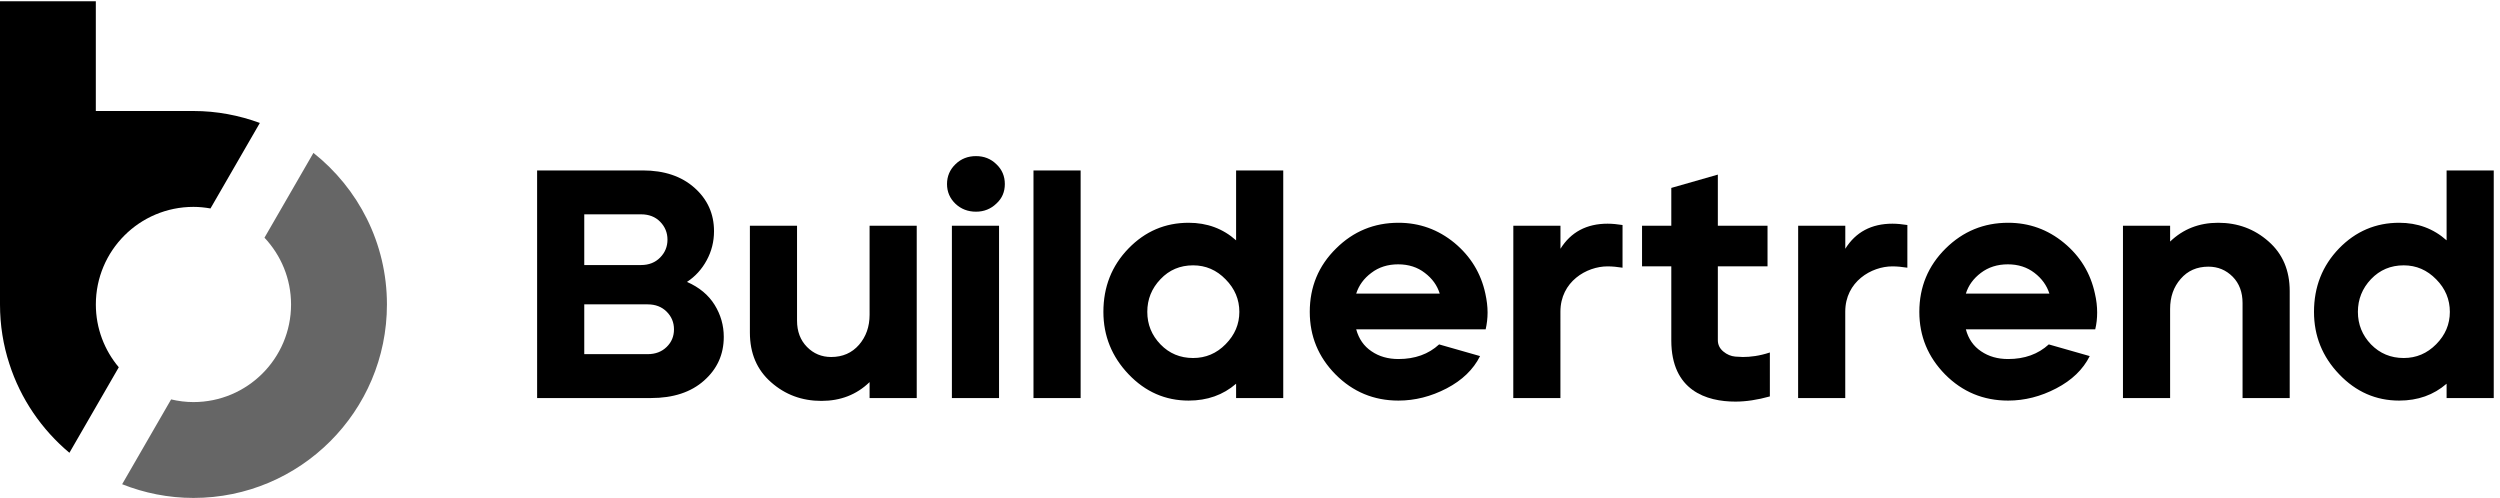 <svg xml:space="preserve" width="1331.707" height="265.24" xmlns="http://www.w3.org/2000/svg"><path d="M6949.78 566.09c-17.09 1.629-32.97 8.14-47.62 20.351-14.65 12.207-21.98 27.27-21.98 45.579v295.46h199.01v162.79h-199.01v204.7l-186.39-53.31v-151.39h-117.2V927.48h117.2V630.801c0-201.551 141.55-245 256.8-245 42.33 0 88.31 6.918 137.96 20.758v176.023c-42.1-14.031-78.54-18.121-108.25-18.121-3.26 0-13.44.41-30.52 1.629M774.793 1165.71c23.305 0 46.008-2.41 68.191-6.32l197.736 342.49c-83.04 30.41-172.318 47.85-265.853 47.85-1.09 0-2.148-.1-3.238-.1H383.77v439.63H0V774.871c0-83.019 13.023-162.793 37.441-237.672C82.644 396.43 167.281 273.57 278.004 180.801l197.742 342.508c-57.238 67.992-91.855 155.671-91.855 251.5 0 215.89 175.011 390.901 390.902 390.901" style="fill:#000000;fill-opacity:1;fill-rule:nonzero;stroke:none" transform="matrix(.133 0 0 -.133 0 265.24)"/><path d="m1255.35 1381.93-196.07-339.6c65.8-69.959 106.41-163.889 106.41-267.521 0-215.887-175.01-390.899-390.897-390.899-30.844 0-60.699 3.949-89.48 10.699L489.188 54.91C577.637 19.781 673.871 0 774.867 0c427.723 0 774.863 346.738 774.863 774.871 0 246.109-115.3 465.089-294.38 607.059" style="fill:#666;fill-opacity:1;fill-rule:nonzero;stroke:none" transform="matrix(.133 0 0 -.133 0 265.24)"/><path d="M2670.1 604.75c-19.54-19.121-44.77-28.891-76.11-28.891h-253.94V775.27h253.94c31.34 0 56.57-9.758 76.11-29.301 19.53-19.528 29.3-43.141 29.3-70.809 0-28.082-9.77-51.281-29.3-70.41zm-330.05 531.1h227.9c30.93 0 56.57-9.77 76.1-29.71 19.53-19.94 29.3-43.96 29.3-71.63 0-28.08-9.77-51.682-29.3-71.619-19.53-19.95-45.17-30.121-76.1-30.121h-227.9zm411.44-270.639c32.97 21.57 59.42 50.469 78.95 86.687 19.54 35.813 29.3 74.882 29.3 116.392 0 69.59-26.04 127.38-78.13 173.78-52.09 46.39-121.28 69.59-207.15 69.59h-423.24V400.051h455.8c89.12 0 160.34 23.187 212.84 70 52.5 46.39 78.95 104.59 78.95 174.988 0 45.992-12.2 88.723-36.62 128.199-24.42 39.473-61.45 70.403-110.7 91.973M3482.82 733.762c0-48.024-14.25-87.903-42.33-120.461-28.49-32.563-65.52-48.84-111.51-48.84-38.25 0-70.4 13.43-96.86 40.289-26.45 26.859-39.89 61.859-39.89 105.41v380.11h-188.82V662.141c0-82.621 28.07-148.95 84.64-198.602 56.57-50.059 123.72-74.891 201.86-74.891 76.51 0 140.81 24.832 192.91 75.293v-63.89h188.82v690.219h-188.82V733.762M3812.46 400.051h188.83v690.219h-188.83V400.051M3908.91 1369.04c-32.15 0-59.82-10.58-82.21-32.56-22.38-21.57-33.78-48.02-33.78-79.35 0-31.34 11.4-57.39 33.78-78.96 22.39-21.16 50.06-31.74 82.21-31.74 32.15 0 59.42 10.99 81.8 32.55 22.79 20.76 33.78 46.81 33.78 78.15 0 31.33-10.99 57.78-33.78 79.35-22.38 21.98-49.65 32.56-81.8 32.56M4139.25 400.051h188.84v911.609h-188.84V400.051M4908.83 615.738c-36.22-37.027-79.77-55.34-130.23-55.34-52.09 0-95.64 18.313-130.64 54.532-35.4 36.629-52.9 80.172-52.9 130.23 0 50.461 17.5 94.012 52.9 131.039 35 37.039 78.55 55.352 130.64 55.352 50.46 0 94.01-18.719 130.23-56.16 36.63-37.039 54.94-80.582 54.94-130.231 0-49.25-18.31-92.379-54.94-129.422zm41.92 415.922c-52.91 47.22-116.39 70.41-190.06 70.41-94.01 0-174.18-34.19-240.92-102.965-67.15-69.183-100.52-153.835-100.52-253.945 0-96.051 33.78-179.48 100.93-249.879 67.14-70.41 147.31-105.402 240.51-105.402 74.48 0 137.97 22.383 190.06 67.551v-57.379h188.83v911.609h-188.83v-280M5431.78 818.41c10.58 32.969 30.52 60.641 60.64 83.02 29.71 22.8 65.53 34.191 107.44 34.191 41.52 0 77.32-11.391 106.62-34.191 29.71-22.379 49.65-50.051 59.83-83.02zm393.54 203.08c-65.52 53.72-140 80.58-224.24 80.58-97.26 0-180.69-34.19-249.88-102.965-70.4-69.183-105.4-153.835-105.4-253.945 0-97.269 34.18-180.699 103.37-250.699 69.18-69.59 153.02-104.582 251.91-104.582 65.93 0 130.23 16.269 192.91 48.832 62.26 32.559 107.03 75.699 133.89 129.418l-164.01 46.801c-42.32-39.071-96.86-58.61-162.79-58.61-41.5 0-77.73 10.18-107.85 30.93-30.52 20.352-50.87 49.648-61.45 87.91h518.48c4.89 21.57 7.73 43.949 7.73 67.559 0 24.41-3.25 49.652-8.95 75.691-17.5 81.399-59.01 149.36-123.72 203.08M7873.58 818.41c10.17 32.969 30.52 60.641 60.23 83.02 30.12 22.8 65.93 34.191 107.85 34.191 41.51 0 76.92-11.391 106.62-34.191 29.3-22.379 49.25-50.051 59.83-83.02zm393.13 203.08c-65.11 53.72-139.59 80.58-223.83 80.58-97.27 0-180.7-34.19-250.29-102.965-69.99-69.183-105.4-153.835-105.4-253.945 0-97.269 34.59-180.699 103.37-250.699 69.18-69.59 153.02-104.582 252.32-104.582 65.93 0 130.23 16.269 192.5 48.832 62.67 32.559 107.44 75.699 134.29 129.418l-164 46.801c-42.74-39.071-96.86-58.61-162.79-58.61-41.92 0-77.73 10.18-108.25 30.93-30.53 20.352-50.88 49.648-61.05 87.91h518.07c5.29 21.57 7.73 43.949 7.73 67.559 0 24.41-2.84 49.652-8.95 75.691-17.5 81.399-58.6 149.36-123.72 203.08M9085.94 1027.19c-56.57 50.05-123.72 74.88-201.85 74.88-76.52 0-140.41-25.23-192.5-75.29v63.49h-188.84V400.051h188.84v356.91c0 48.019 13.83 87.91 42.32 120.461 28.08 32.558 65.12 48.84 111.1 48.84 38.26 0 70.41-13.43 97.27-40.293 26.45-26.86 39.47-62.27 39.47-105.41V400.051h188.84V828.59c0 82.609-28.09 148.949-84.65 198.6M9757.44 615.738c-36.63-37.027-79.77-55.34-130.23-55.34-52.09 0-95.64 18.313-131.05 54.532-35 36.629-52.49 80.172-52.49 130.23 0 50.461 17.49 94.012 52.49 131.039 35.41 37.039 78.96 55.352 131.05 55.352 50.46 0 93.6-18.719 130.23-56.16 36.62-37.039 54.53-80.582 54.53-130.231 0-49.25-17.91-92.379-54.53-129.422zm41.51 695.922v-280c-52.91 47.22-115.99 70.41-190.06 70.41-93.6 0-174.18-34.19-240.92-102.965-66.74-69.183-100.12-153.835-100.12-253.945 0-96.051 33.38-179.48 100.93-249.879 67.15-70.41 147.32-105.402 240.11-105.402 74.88 0 137.97 22.383 190.06 67.551v-57.379h188.83v911.609h-188.83M6438.69 1098.39c-84.19.02-147.3-33.76-188.82-100.452l.02 92.302-188.8.05-.18-690.2 188.79-.051.01 345.93c.03 120.422 104.74 181.492 188.94 181.472 19.2-.011 39.1-2.121 59.8-5.32l.05 170.949c-20.7 3.21-40.6 5.31-59.81 5.32M7579.48 1098.39c-84.2.02-147.31-33.76-188.83-100.452l.02 92.302-188.79.05-.19-690.2 188.8-.051v345.93c.03 120.422 104.74 181.492 188.94 181.472 19.2-.011 39.1-2.121 59.8-5.32l.05 170.949c-20.7 3.21-40.6 5.31-59.8 5.32" style="fill:#000000;fill-opacity:1;fill-rule:nonzero;stroke:none" transform="matrix(.133 0 0 -.133 0 265.24)"/></svg>